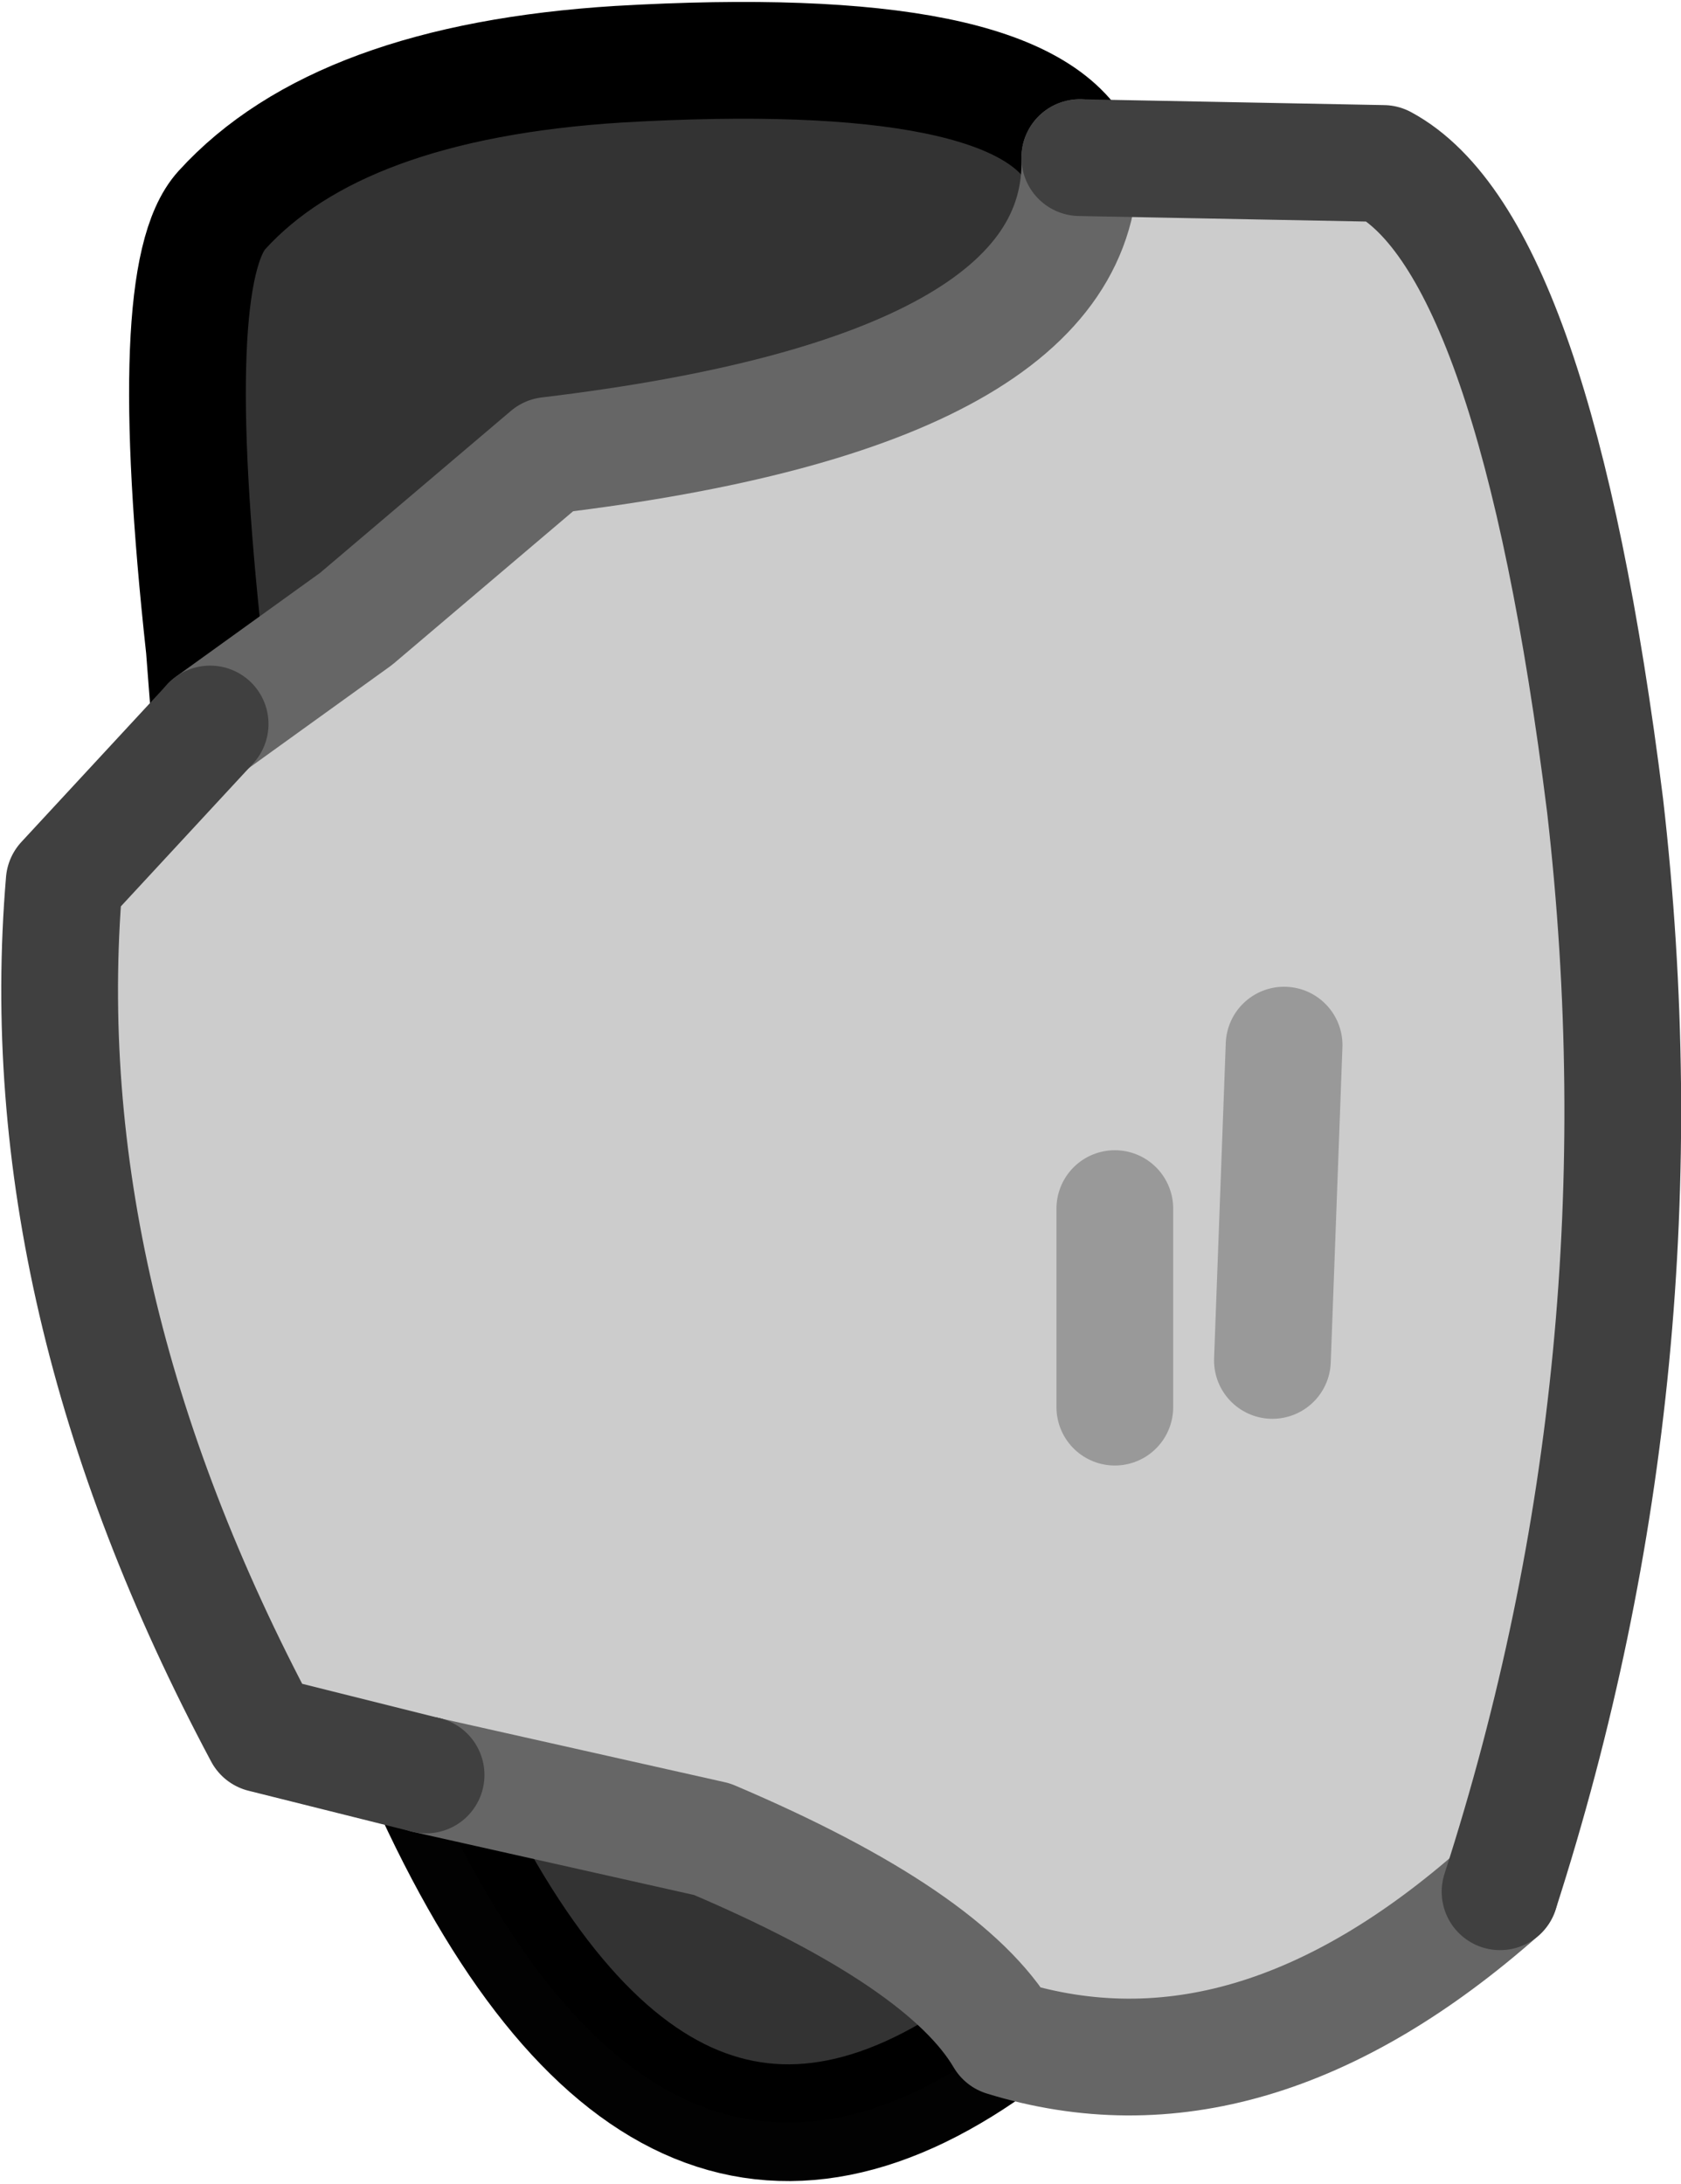 <?xml version="1.0" encoding="UTF-8" standalone="no"?>
<svg xmlns:ffdec="https://www.free-decompiler.com/flash" xmlns:xlink="http://www.w3.org/1999/xlink" ffdec:objectType="shape" height="18.7px" width="14.4px" xmlns="http://www.w3.org/2000/svg">
  <g transform="matrix(1.0, 0.0, 0.0, 1.0, 6.1, 5.65)">
    <path d="M3.15 -4.3 Q3.2 -2.3 -1.4 -1.75 L-3.05 -0.35 -4.3 0.55 -4.35 -0.1 Q-4.7 -3.3 -4.2 -3.85 -3.2 -4.95 -0.8 -5.1 2.65 -5.3 3.15 -4.3 M-2.45 9.55 L0.0 10.1 Q2.0 10.95 2.5 11.8 -0.45 14.0 -2.45 9.55" fill="#333333" fill-rule="evenodd" stroke="none"/>
    <path d="M3.15 -4.3 L5.75 -4.25 Q7.05 -3.55 7.65 1.25 8.2 6.05 6.75 10.55 4.6 12.45 2.5 11.8 2.0 10.95 0.0 10.1 L-2.45 9.55 -3.85 9.2 Q-5.85 5.45 -5.55 1.9 L-4.3 0.55 -3.05 -0.35 -1.4 -1.75 Q3.2 -2.3 3.15 -4.3 M3.45 6.4 L3.45 4.7 3.45 6.4 M4.8 6.0 L4.9 3.3 4.8 6.0" fill="#cccccc" fill-rule="evenodd" stroke="none"/>
    <path d="M-4.3 0.55 L-4.35 -0.1 Q-4.7 -3.3 -4.2 -3.85 -3.2 -4.95 -0.8 -5.1 2.65 -5.3 3.15 -4.3" fill="none" stroke="#000000" stroke-linecap="round" stroke-linejoin="round" stroke-width="1.0"/>
    <path d="M2.5 11.8 Q-0.45 14.0 -2.45 9.55" fill="none" stroke="#000000" stroke-linecap="round" stroke-linejoin="round" stroke-opacity="0.992" stroke-width="1.0"/>
    <path d="M4.9 3.3 L4.8 6.0 M3.45 4.7 L3.45 6.4" fill="none" stroke="#999999" stroke-linecap="round" stroke-linejoin="round" stroke-width="1.0"/>
    <path d="M3.15 -4.3 Q3.2 -2.3 -1.4 -1.75 L-3.05 -0.35 -4.3 0.55 M-2.45 9.55 L0.0 10.1 Q2.0 10.95 2.5 11.8 4.6 12.45 6.75 10.55" fill="none" stroke="#666666" stroke-linecap="round" stroke-linejoin="round" stroke-width="1.0"/>
    <path d="M6.75 10.55 Q8.2 6.05 7.65 1.25 7.05 -3.55 5.75 -4.25 L3.15 -4.3 M-4.3 0.55 L-5.55 1.9 Q-5.85 5.45 -3.85 9.2 L-2.45 9.55" fill="none" stroke="#404040" stroke-linecap="round" stroke-linejoin="round" stroke-width="1.0"/>
  </g>
</svg>
